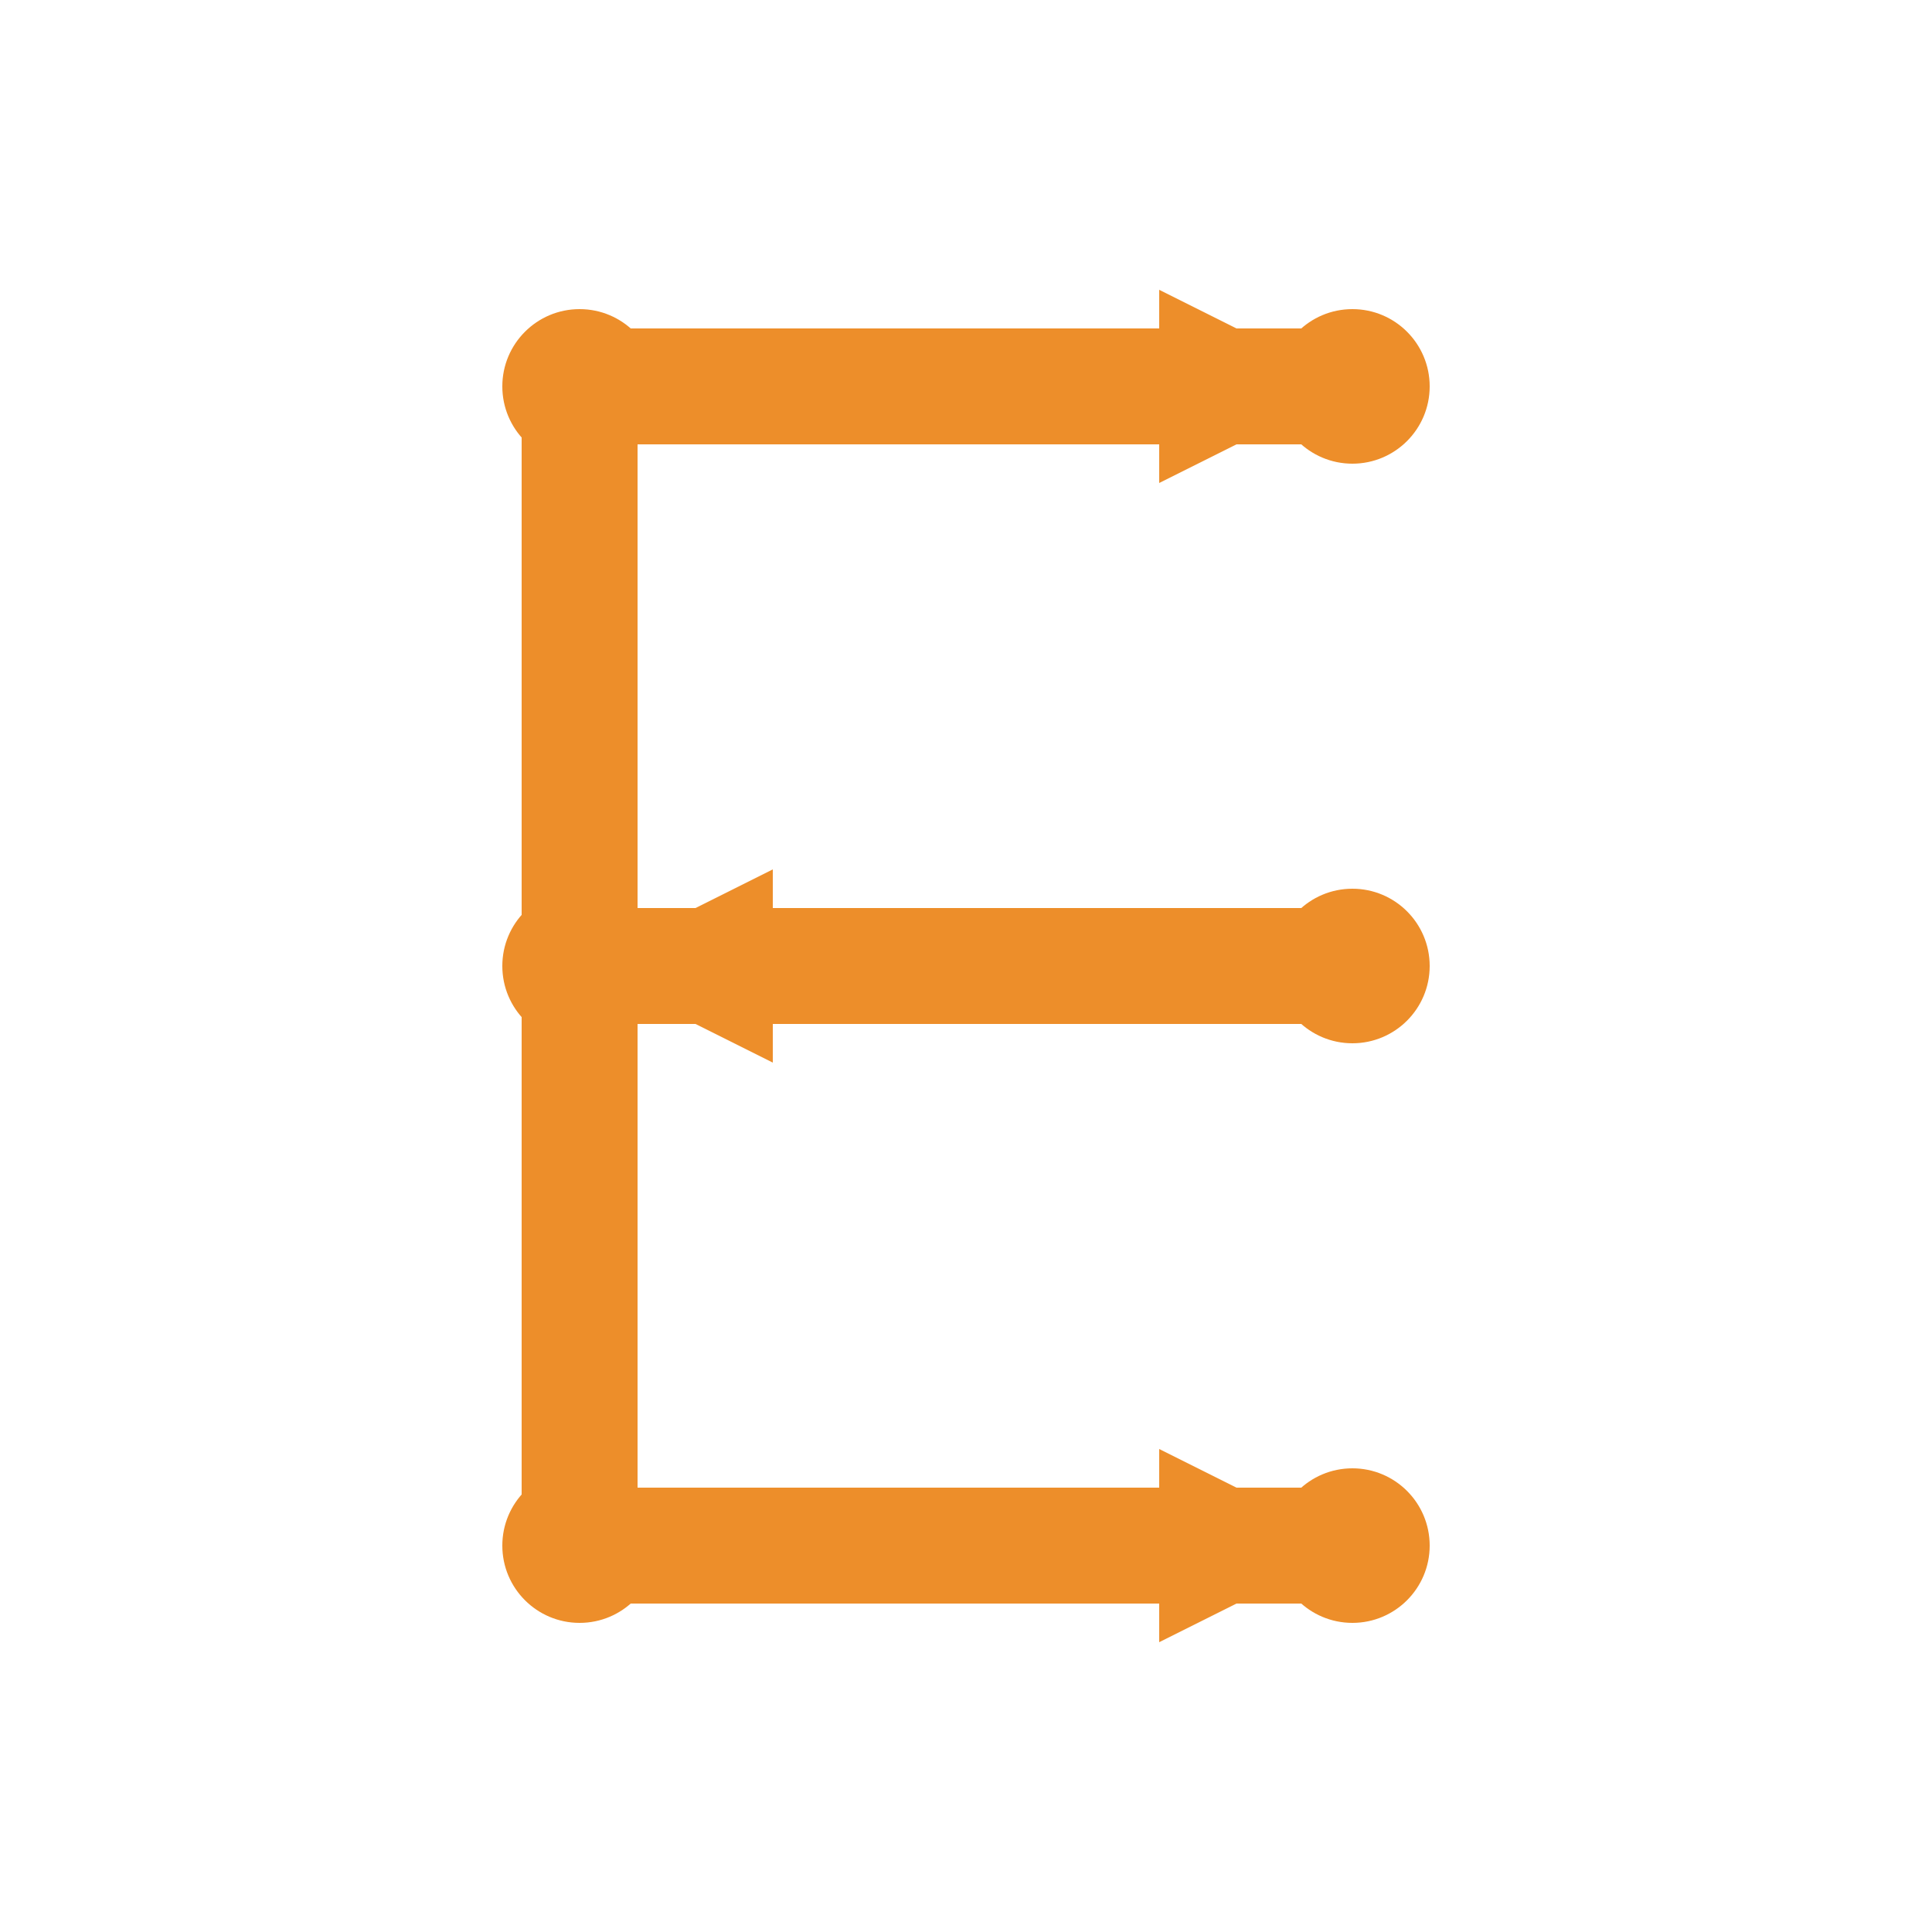 <svg xmlns="http://www.w3.org/2000/svg" width="200" height="200" viewBox="0 0 200 200" color="#ed8e2a">
  <line x1="60" y1="40" x2="60" y2="160" stroke="currentColor" stroke-width="12" stroke-linecap="round" />
  <line x1="60" y1="40" x2="140" y2="40" stroke="currentColor" stroke-width="12" stroke-linecap="round" />
  <polygon points="140,40 120,30 120,50" fill="currentColor" />
  <line x1="60" y1="100" x2="140" y2="100" stroke="currentColor" stroke-width="12" stroke-linecap="round" />
  <polygon points="60,100 80,90 80,110" fill="currentColor" />
  <line x1="60" y1="160" x2="140" y2="160" stroke="currentColor" stroke-width="12" stroke-linecap="round" />
  <polygon points="140,160 120,150 120,170" fill="currentColor" />
  <circle cx="60" cy="40" r="8" fill="currentColor" />
  <circle cx="60" cy="100" r="8" fill="currentColor" />
  <circle cx="60" cy="160" r="8" fill="currentColor" />
  <circle cx="140" cy="40" r="8" fill="currentColor" />
  <circle cx="140" cy="100" r="8" fill="currentColor" />
  <circle cx="140" cy="160" r="8" fill="currentColor" />
</svg>
